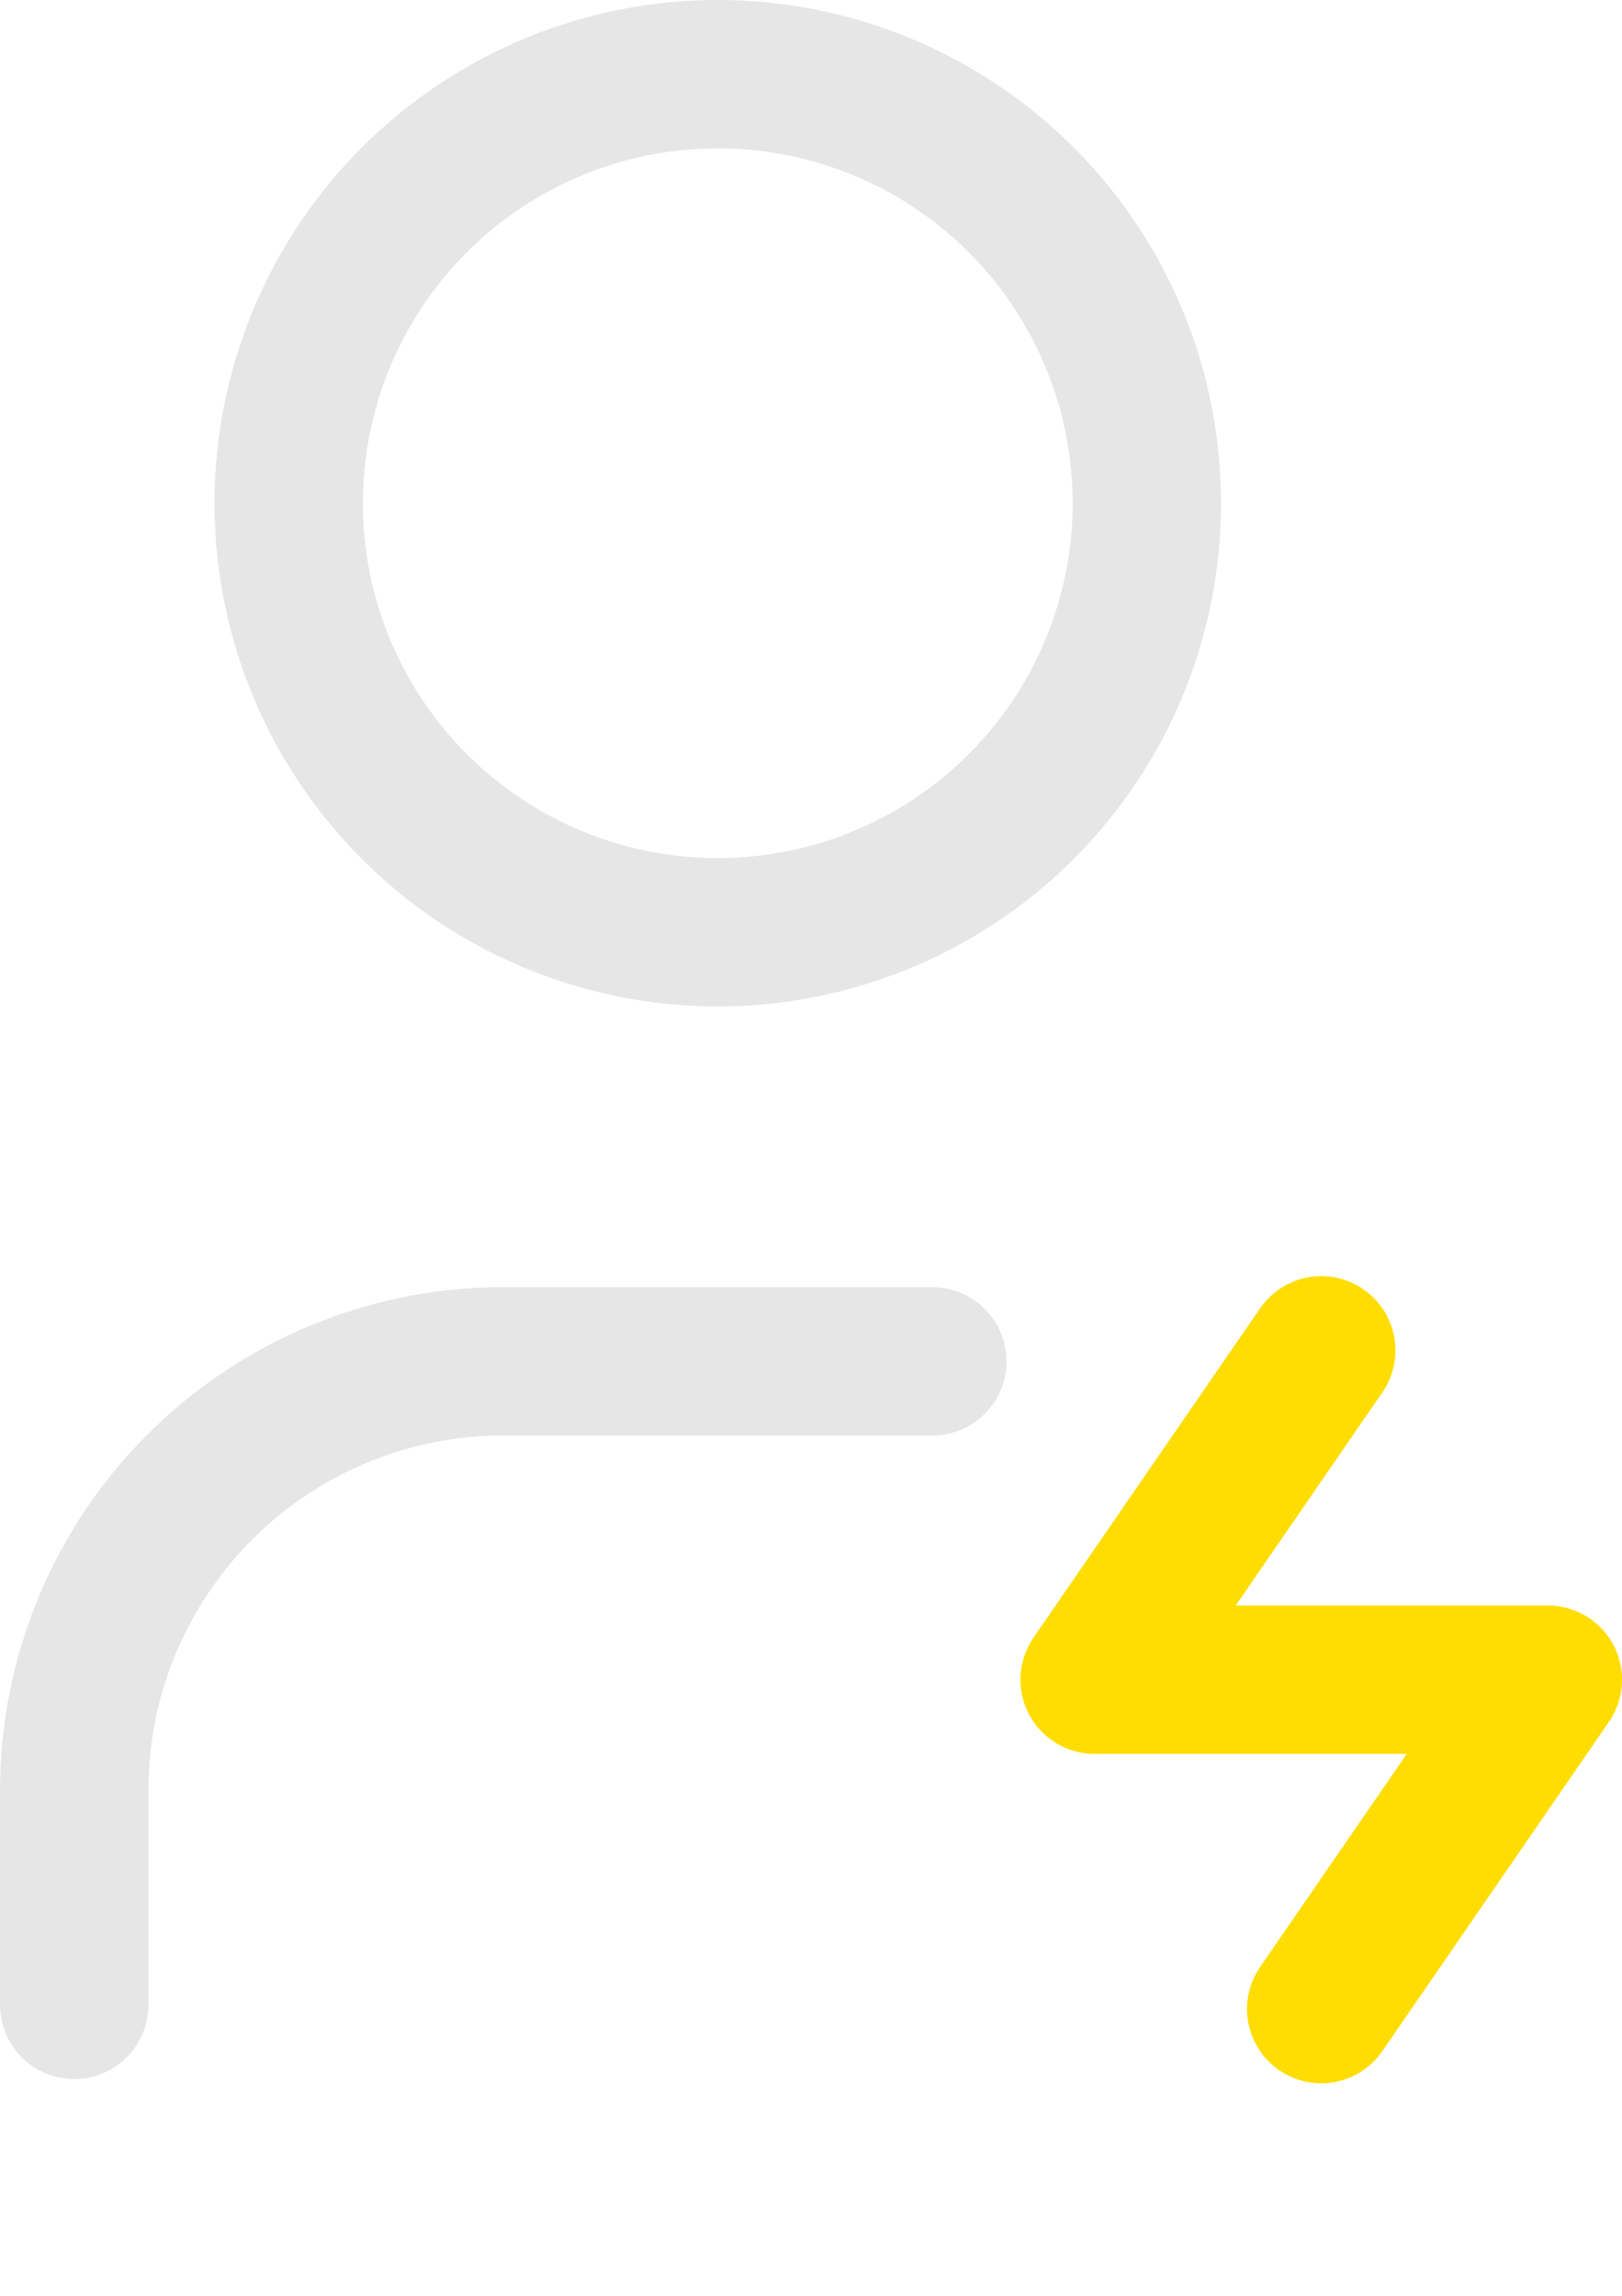 <svg xmlns="http://www.w3.org/2000/svg" width="43.728" height="61.91" viewBox="0 0 43.728 61.91">
  <g id="Group_67" data-name="Group 67" transform="translate(-688.082 -173.851)">
    <path id="Path_435" data-name="Path 435" d="M8,14.567A11.567,11.567,0,1,0,19.567,3,11.567,11.567,0,0,0,8,14.567" transform="translate(687.866 172.851)" fill="none" stroke="#e6e6e6" stroke-linecap="round" stroke-linejoin="round" stroke-width="4"/>
    <path id="Path_438" data-name="Path 438" d="M6,32.351V26.567A11.567,11.567,0,0,1,17.567,15H29.134" transform="translate(684.083 195.553)" fill="none" stroke="#e6e6e6" stroke-linecap="round" stroke-linejoin="round" stroke-width="4"/>
    <g id="user-bolt" transform="translate(710.587 210.257)">
      <path id="Path_442" data-name="Path 442" d="M0,0H20.975V25.5H0Z" transform="translate(0 0)" fill="none"/>
      <path id="Path_445" data-name="Path 445" d="M23.11,16,17,24.88H29.219l-6.11,8.88" transform="translate(-9.995 -16)" fill="none" stroke="#fd0" stroke-linecap="round" stroke-linejoin="round" stroke-width="4"/>
    </g>
  </g>
</svg>
